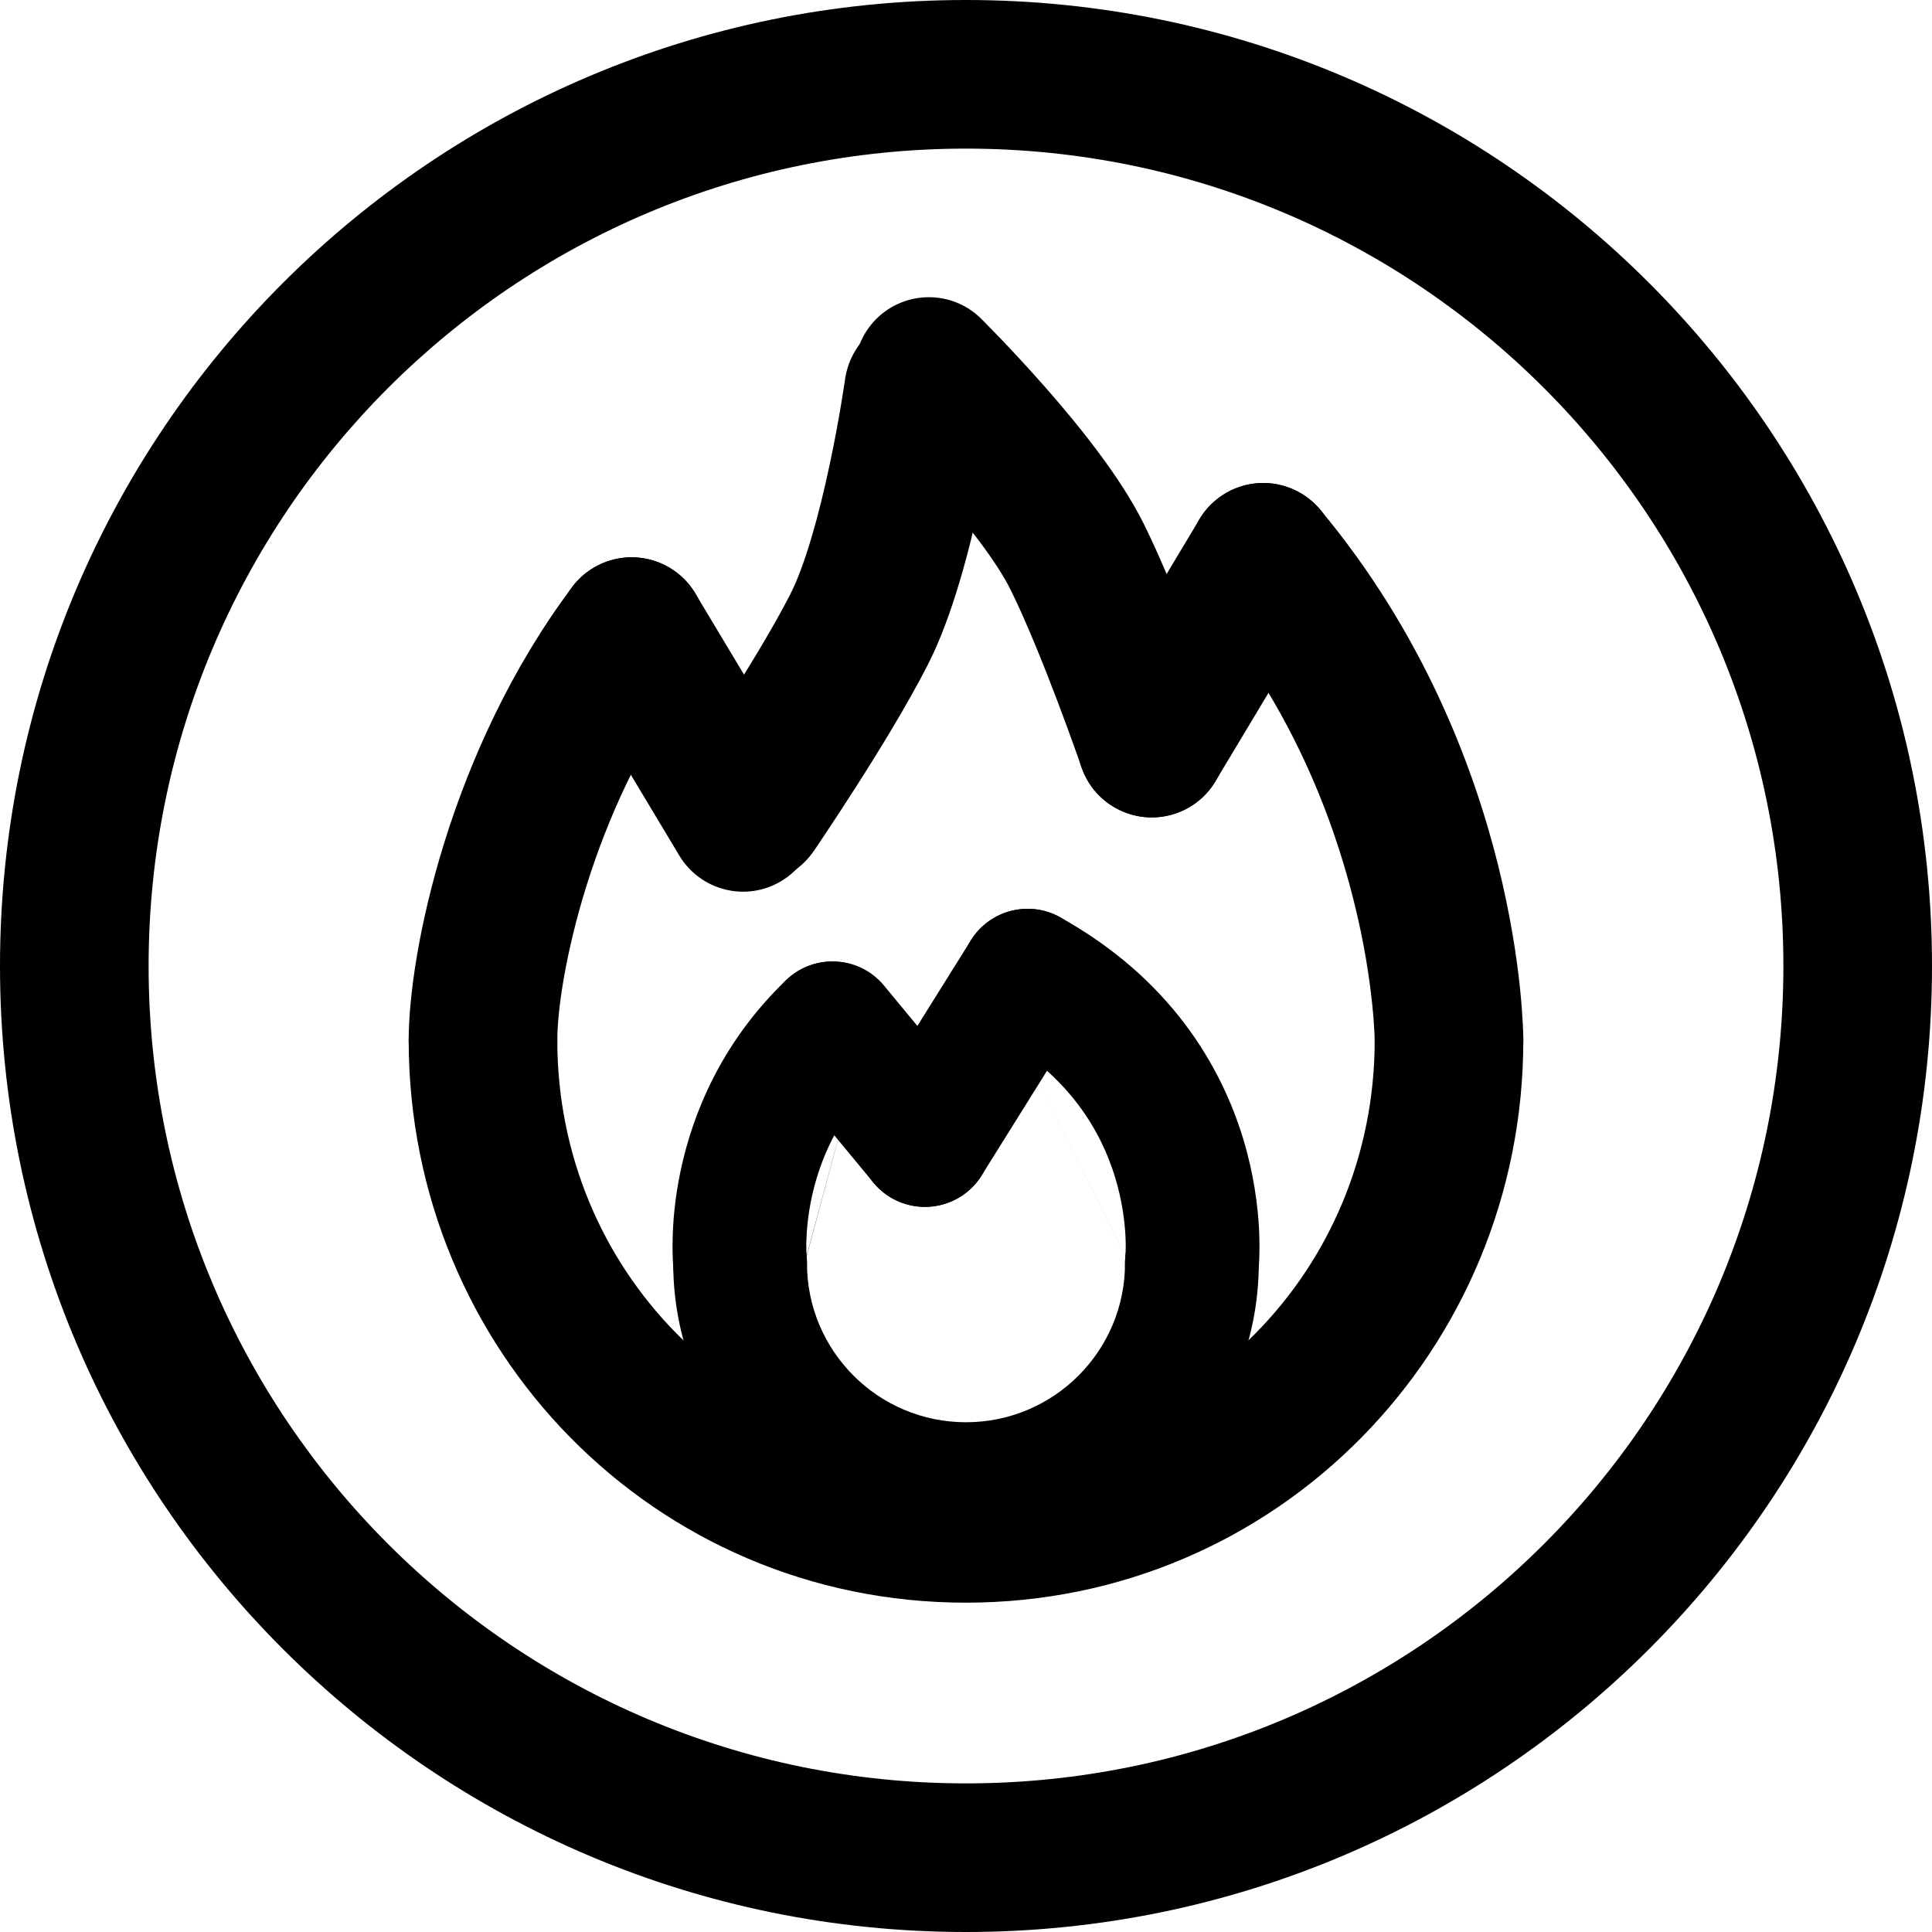 <svg width="20" height="20" viewBox="0 0 26 26" fill="none" xmlns="http://www.w3.org/2000/svg"><g transform="translate(3, 3)"><path fill-rule="evenodd" clip-rule="evenodd" d="M6.96 13.1C7.457 13.1 7.86 13.503 7.86 14C7.86 15.182 8.818 16.14 10 16.14C11.182 16.14 12.14 15.182 12.14 14C12.14 13.503 12.543 13.1 13.04 13.1C13.537 13.1 13.94 13.503 13.94 14C13.94 16.176 12.176 17.94 10 17.94C7.824 17.94 6.06 16.176 6.06 14C6.06 13.503 6.463 13.1 6.96 13.1Z" fill="currentColor"/><path fill-rule="evenodd" clip-rule="evenodd" d="M10.043 9.693C10.284 9.259 10.832 9.102 11.266 9.344C12.748 10.167 13.431 11.344 13.729 12.321C13.875 12.803 13.928 13.232 13.944 13.544C13.951 13.701 13.95 13.83 13.947 13.925C13.945 13.972 13.943 14.011 13.94 14.04C13.939 14.055 13.938 14.067 13.937 14.077L13.936 14.09L13.935 14.095L13.935 14.097L13.935 14.098C13.935 14.099 13.935 14.099 13.04 14L13.935 14.099C13.88 14.593 13.435 14.949 12.941 14.895C12.449 14.84 12.094 14.399 12.145 13.908C12.145 13.908 12.145 13.909 12.145 13.909M12.145 13.908C12.145 13.907 12.145 13.905 12.145 13.903C12.146 13.895 12.147 13.88 12.148 13.856C12.15 13.809 12.151 13.733 12.146 13.635C12.136 13.438 12.102 13.159 12.007 12.845C11.82 12.234 11.398 11.476 10.392 10.917C9.958 10.676 9.801 10.128 10.043 9.693" fill="currentColor"/><path fill-rule="evenodd" clip-rule="evenodd" d="M8.849 10.216C8.505 9.858 7.935 9.847 7.577 10.192C6.697 11.038 6.318 12.006 6.16 12.753C6.081 13.126 6.056 13.448 6.052 13.682C6.049 13.799 6.052 13.896 6.055 13.966C6.057 14.002 6.059 14.031 6.061 14.053L6.063 14.082L6.064 14.092L6.065 14.096L6.065 14.098L6.065 14.099C6.065 14.099 6.065 14.099 6.939 14.002L6.065 14.099C6.12 14.593 6.565 14.949 7.059 14.895C7.551 14.84 7.906 14.399 7.855 13.908M7.855 13.906C7.855 13.907 7.855 13.907 7.855 13.908C7.855 13.908 7.855 13.908 7.855 13.908C7.855 13.909 7.855 13.909 7.855 13.908L7.855 13.906ZM7.854 13.902L7.854 13.903L7.855 13.906L7.855 13.906C7.854 13.902 7.854 13.892 7.853 13.876C7.851 13.844 7.85 13.791 7.851 13.72C7.854 13.578 7.87 13.37 7.921 13.126C8.024 12.639 8.266 12.027 8.825 11.489C9.183 11.144 9.194 10.575 8.849 10.216M7.854 13.901C7.854 13.901 7.854 13.901 7.854 13.901L7.854 13.902C7.854 13.902 7.854 13.902 7.854 13.901Z" fill="currentColor"/><path fill-rule="evenodd" clip-rule="evenodd" d="M7.63 10.145C8.013 9.828 8.58 9.881 8.897 10.264L10.141 11.768C10.457 12.151 10.404 12.718 10.021 13.035C9.638 13.352 9.071 13.298 8.754 12.915L7.51 11.412C7.193 11.029 7.247 10.461 7.63 10.145Z" fill="currentColor"/><path fill-rule="evenodd" clip-rule="evenodd" d="M11.306 9.367C11.728 9.631 11.856 10.186 11.592 10.607L10.21 12.819C9.947 13.24 9.392 13.368 8.97 13.105C8.549 12.841 8.421 12.286 8.684 11.865L10.066 9.654C10.329 9.232 10.885 9.104 11.306 9.367Z" fill="currentColor"/><path fill-rule="evenodd" clip-rule="evenodd" d="M3.5 10C4.052 10 4.5 10.448 4.5 11C4.5 14.089 6.937 16.568 9.998 16.568C13.06 16.568 15.5 14.089 15.5 11C15.5 10.448 15.948 10 16.5 10C17.052 10 17.5 10.448 17.5 11C17.5 15.166 14.191 18.568 9.998 18.568C5.805 18.568 2.5 15.166 2.5 11C2.5 10.448 2.948 10 3.5 10Z" fill="currentColor"/><path fill-rule="evenodd" clip-rule="evenodd" d="M6.1 4.7C5.658 4.369 5.031 4.458 4.7 4.9C3.055 7.094 2.5 9.811 2.5 11C2.5 11.552 2.948 12 3.5 12C4.052 12 4.5 11.552 4.5 11C4.5 10.189 4.945 7.906 6.3 6.1C6.631 5.658 6.542 5.031 6.1 4.7Z" fill="currentColor"/><path fill-rule="evenodd" clip-rule="evenodd" d="M13.36 3.732C13.784 3.378 14.415 3.436 14.768 3.86C16.14 5.506 16.82 7.281 17.158 8.632C17.327 9.31 17.413 9.888 17.456 10.303C17.477 10.51 17.488 10.677 17.494 10.796C17.497 10.855 17.498 10.902 17.499 10.937L17.5 10.979L17.5 10.992L17.5 10.996L17.5 10.998L17.5 10.999C17.5 11 17.5 11 16.5 11L17.5 11C17.5 11.552 17.052 12 16.5 12C15.949 12 15.502 11.554 15.5 11.003C15.5 11.002 15.5 11.002 15.5 11.001L15.5 10.983C15.499 10.965 15.498 10.934 15.496 10.892C15.492 10.807 15.484 10.678 15.466 10.51C15.431 10.174 15.361 9.69 15.217 9.118C14.93 7.969 14.36 6.494 13.232 5.14C12.878 4.716 12.936 4.085 13.36 3.732Z" fill="currentColor"/><path fill-rule="evenodd" clip-rule="evenodd" d="M4.985 4.643C5.459 4.358 6.073 4.512 6.357 4.986L7.857 7.486C8.142 7.959 7.988 8.573 7.514 8.857C7.041 9.142 6.427 8.988 6.142 8.514L4.642 6.014C4.358 5.541 4.512 4.927 4.985 4.643Z" fill="currentColor"/><path fill-rule="evenodd" clip-rule="evenodd" d="M8.788 1.297C9.177 0.904 9.81 0.9 10.203 1.288L9.5 2C10.203 1.288 10.203 1.288 10.203 1.288L10.205 1.291L10.209 1.295L10.224 1.309L10.277 1.363C10.322 1.408 10.386 1.474 10.464 1.555C10.619 1.717 10.832 1.945 11.063 2.207C11.502 2.706 12.082 3.418 12.397 4.059C12.652 4.575 12.915 5.237 13.109 5.75C13.208 6.01 13.292 6.24 13.351 6.405C13.38 6.488 13.404 6.554 13.42 6.601L13.439 6.654L13.445 6.674C13.625 7.196 13.348 7.766 12.825 7.946C12.303 8.125 11.734 7.848 11.555 7.326L11.553 7.322L11.549 7.31L11.532 7.262C11.518 7.219 11.495 7.157 11.467 7.079C11.412 6.923 11.332 6.704 11.239 6.458C11.049 5.956 10.813 5.368 10.603 4.942C10.415 4.561 9.996 4.022 9.56 3.527C9.354 3.292 9.161 3.086 9.02 2.939C8.95 2.866 8.893 2.808 8.854 2.769L8.81 2.724L8.8 2.714L8.798 2.712C8.405 2.324 8.4 1.69 8.788 1.297Z" fill="currentColor"/><path fill-rule="evenodd" clip-rule="evenodd" d="M9.545 1.225C10.114 1.305 10.511 1.83 10.431 2.399L9.401 2.255C10.431 2.399 10.431 2.399 10.431 2.399L10.431 2.402L10.43 2.408L10.427 2.43L10.415 2.507C10.405 2.573 10.391 2.667 10.371 2.782C10.333 3.013 10.275 3.332 10.2 3.687C10.056 4.363 9.823 5.289 9.484 5.95C9.211 6.484 8.823 7.115 8.516 7.595C8.36 7.839 8.22 8.052 8.119 8.203C8.068 8.279 8.028 8.34 7.999 8.383L7.966 8.432L7.954 8.449C7.63 8.924 6.982 9.046 6.508 8.722C6.034 8.398 5.912 7.751 6.236 7.277L6.238 7.274L6.245 7.263L6.275 7.219C6.301 7.18 6.34 7.123 6.387 7.051C6.483 6.908 6.616 6.706 6.763 6.475C7.064 6.005 7.407 5.443 7.633 5.002C7.834 4.61 8.023 3.925 8.165 3.254C8.233 2.936 8.285 2.647 8.32 2.438C8.337 2.334 8.35 2.251 8.359 2.194L8.369 2.13L8.371 2.115L8.371 2.111C8.451 1.543 8.976 1.146 9.545 1.225Z" fill="currentColor"/><path fill-rule="evenodd" clip-rule="evenodd" d="M14.514 3.643C14.041 3.358 13.427 3.512 13.143 3.986L11.643 6.486C11.358 6.959 11.512 7.573 11.986 7.857C12.459 8.142 13.073 7.988 13.357 7.514L14.857 5.014C15.142 4.541 14.988 3.927 14.514 3.643Z" fill="currentColor"/></g><path fill-rule="evenodd" clip-rule="evenodd" d="M13 24C19.075 24 24 19.075 24 13C24 6.925 19.075 2 13 2C6.925 2 2 6.925 2 13C2 19.075 6.925 24 13 24ZM13 26C20.18 26 26 20.18 26 13C26 5.82 20.18 0 13 0C5.82 0 0 5.82 0 13C0 20.18 5.82 26 13 26Z" fill="currentColor"/></svg>
